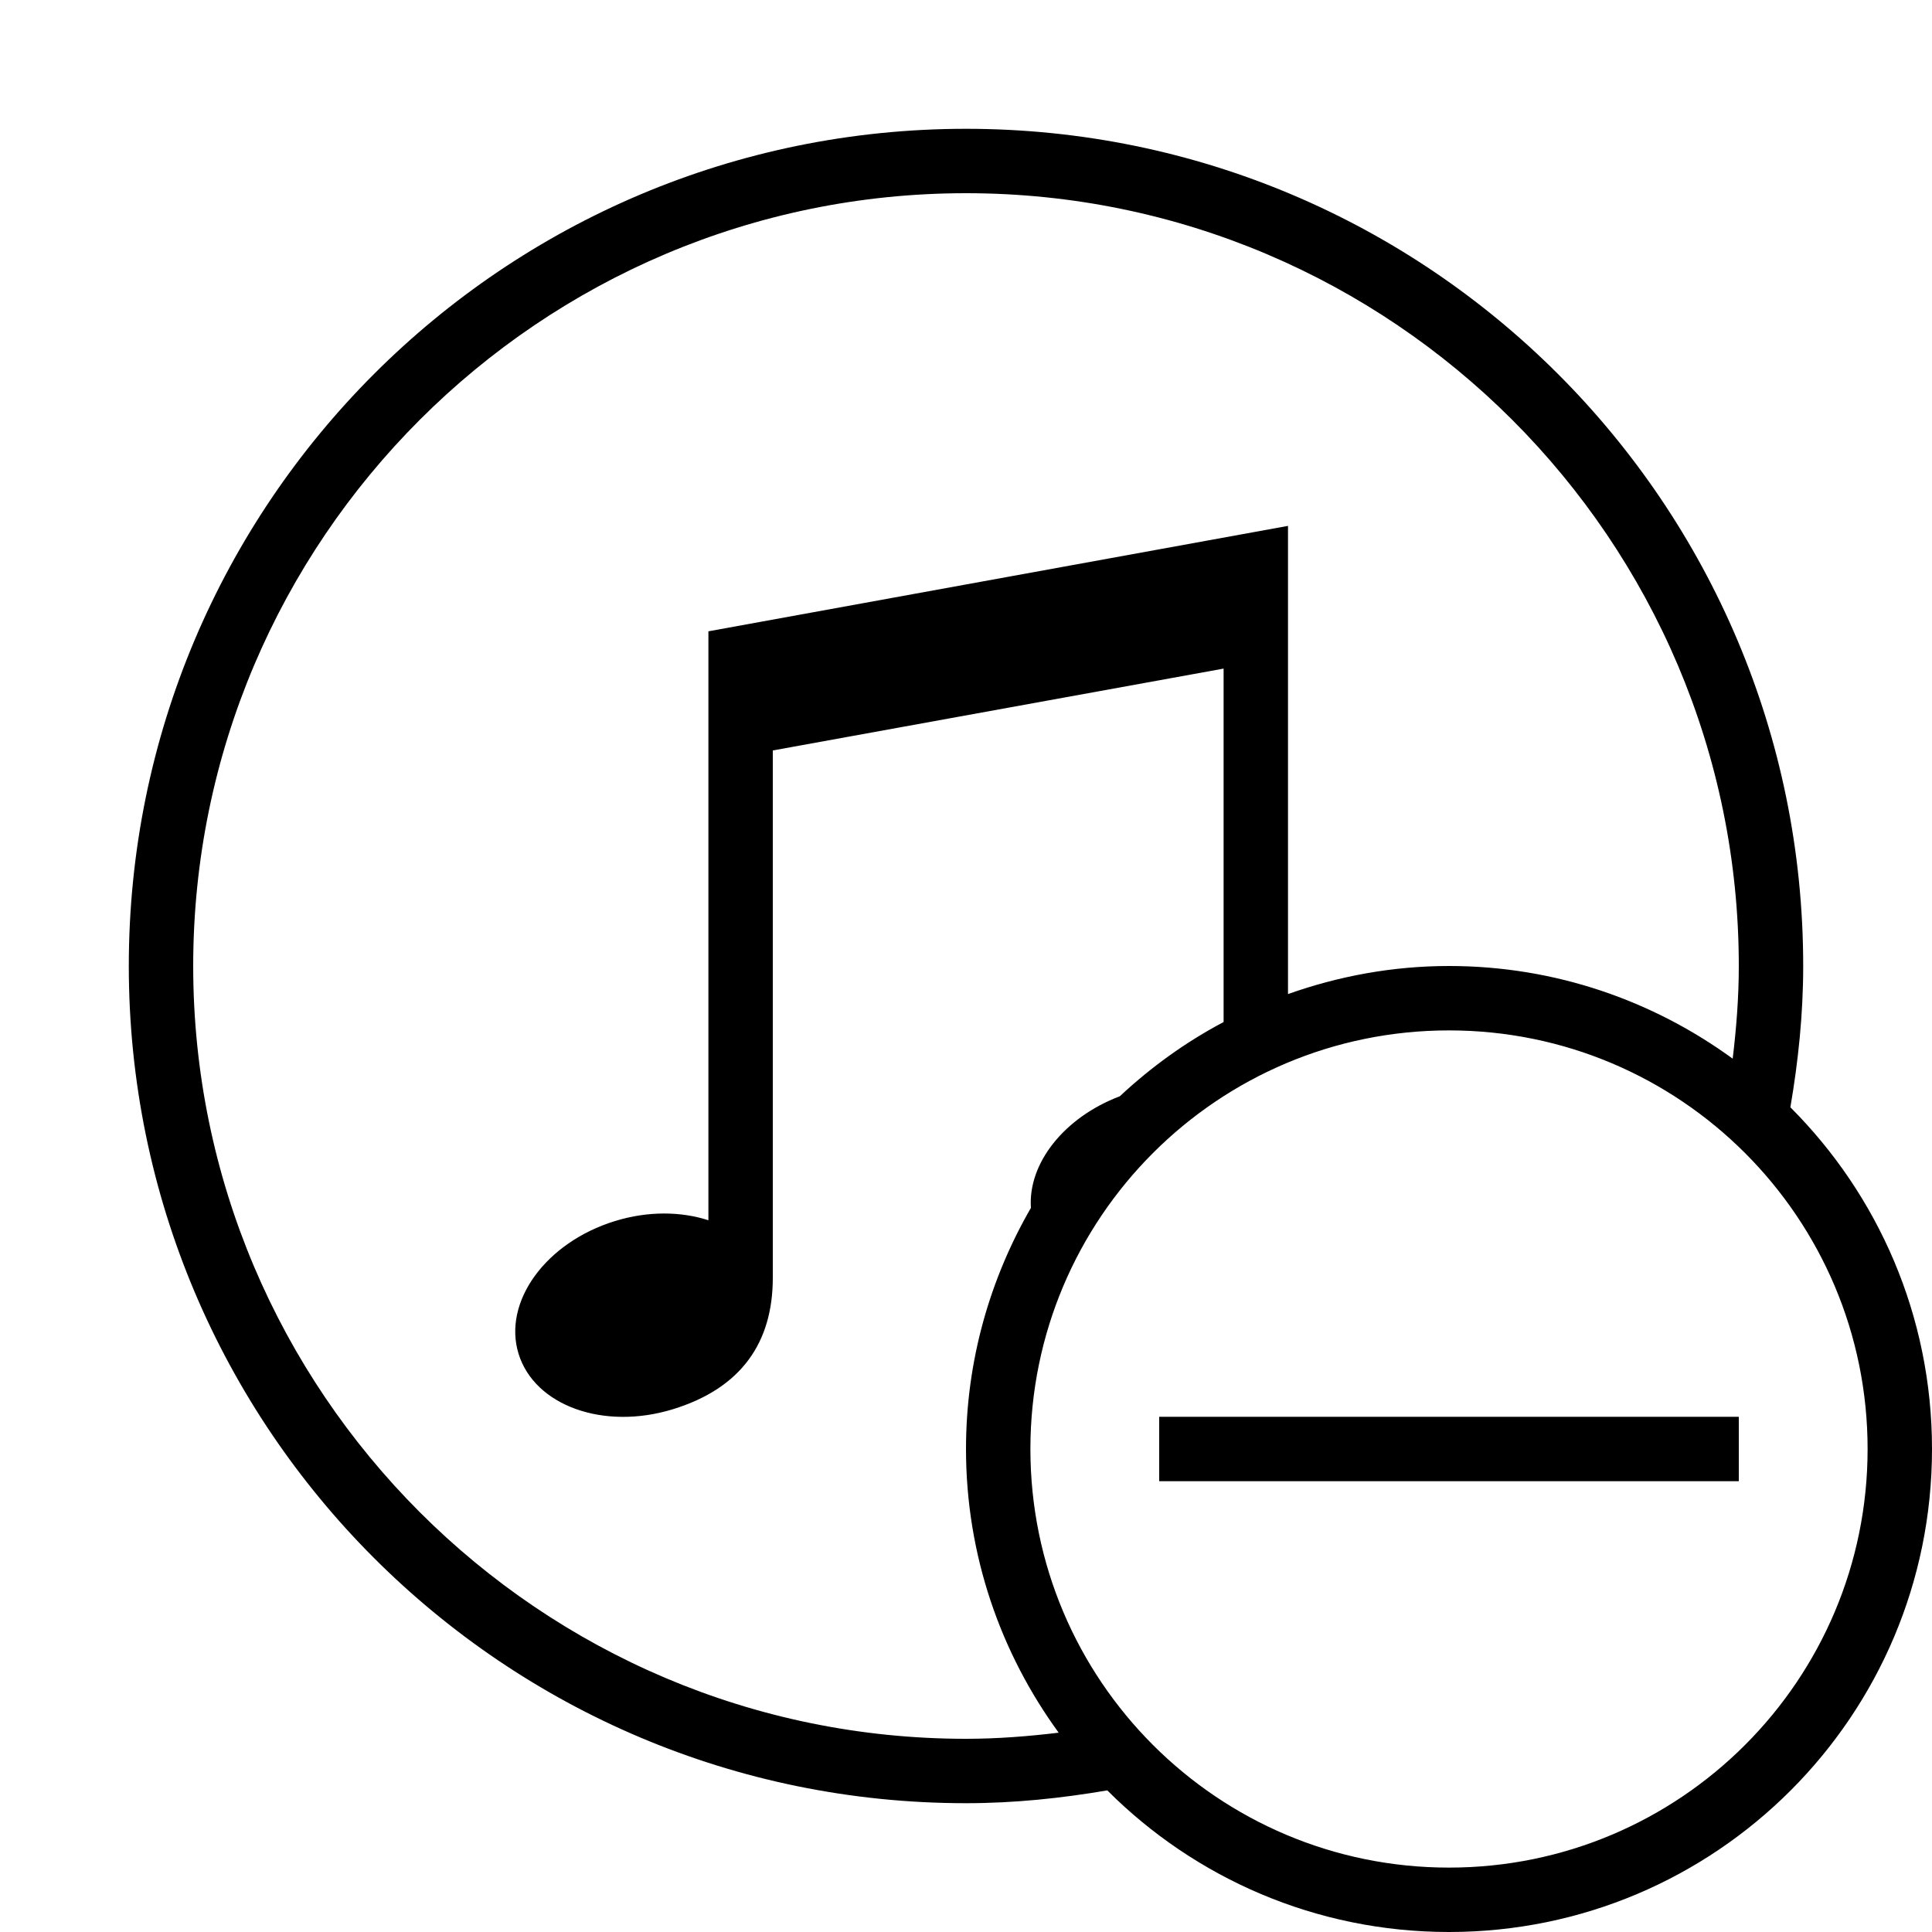 <?xml version="1.0" encoding="iso-8859-1"?>
<!DOCTYPE svg PUBLIC "-//W3C//DTD SVG 1.1//EN" "http://www.w3.org/Graphics/SVG/1.1/DTD/svg11.dtd">
<svg version="1.1" xmlns="http://www.w3.org/2000/svg" xmlns:xlink="http://www.w3.org/1999/xlink" x="0px" y="0px" width="30" height="30" viewBox="0 0 30 30" xml:space="preserve">
    <g transform="translate(-210 -320)">
        <g xmlns="http://www.w3.org/2000/svg" xmlns:xlink="http://www.w3.org/1999/xlink" id="music-minus-7">
		<path d="M237.801,337.194C237.923,336.479,238,335.75,238,335c0-7.18-5.82-13-13-13s-13,5.82-13,13s5.82,13,13,13    c0.75,0,1.479-0.077,2.194-0.199c1.357,1.358,3.233,2.199,5.306,2.199c4.143,0,7.5-3.357,7.5-7.5    C240,340.428,239.159,338.552,237.801,337.194z M225,347c-6.617,0-12-5.383-12-12s5.383-12,12-12s12,5.383,12,12    c0,0.488-0.038,0.967-0.095,1.439c-1.237-0.901-2.757-1.439-4.405-1.439c-0.878,0-1.717,0.158-2.5,0.436c0-2.874,0-7.27,0-7.27    l-9,1.637v9.145c-0.424-0.137-0.935-0.146-1.449,0.012c-1.076,0.33-1.747,1.254-1.499,2.061c0.249,0.807,1.321,1.193,2.398,0.861    c1.066-0.328,1.55-1.041,1.55-2.041c0-0.824,0-6.293,0-8.188l7-1.271v5.488c-0.59,0.312-1.129,0.702-1.612,1.153    c-0.866,0.329-1.427,1.042-1.38,1.733c-0.637,1.103-1.008,2.379-1.008,3.744c0,1.648,0.538,3.168,1.439,4.405    C225.967,346.962,225.488,347,225,347z M232.5,349c-3.59,0-6.5-2.91-6.5-6.5s2.91-6.5,6.5-6.5s6.5,2.91,6.5,6.5    S236.09,349,232.5,349z"/>
		<rect x="228" y="342" width="9" height="1"/>
	</g>
	
    </g>
</svg>
